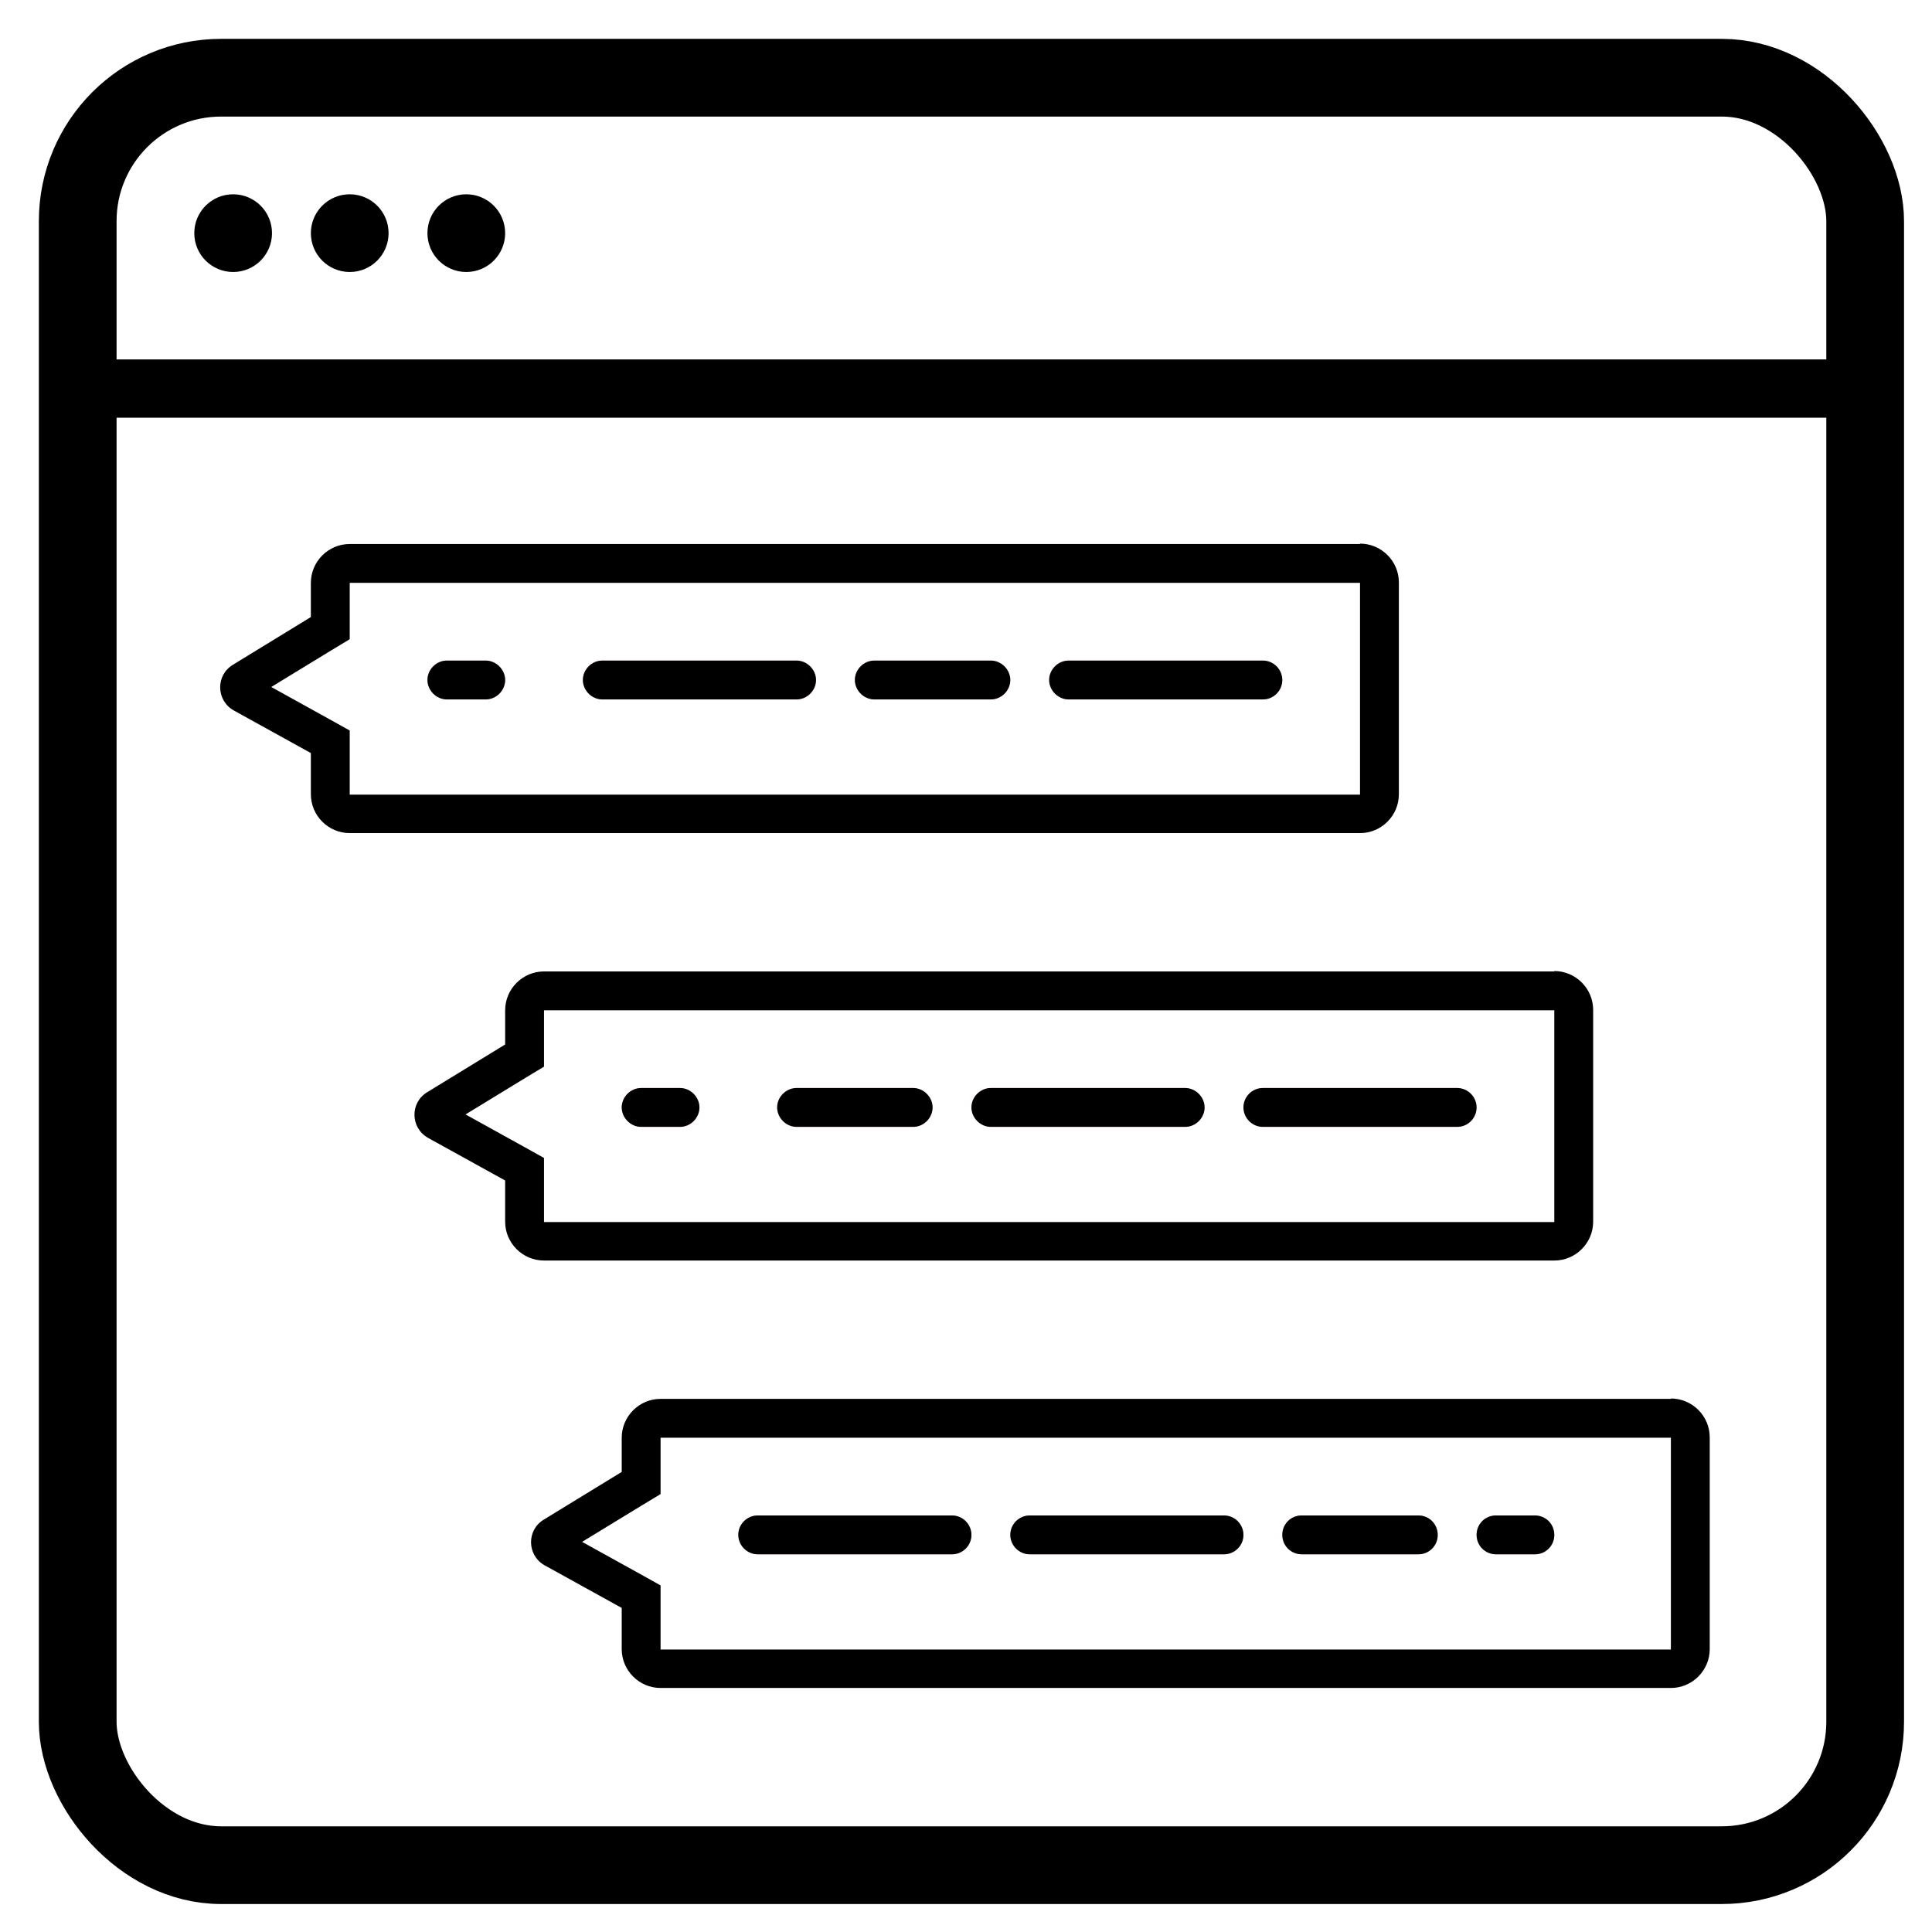 <?xml version="1.0" encoding="UTF-8"?><svg xmlns="http://www.w3.org/2000/svg" viewBox="0 0 49.72 49.72"><defs><style>.f{fill:none;stroke-width:2px;}.f,.g{stroke:#000;stroke-miterlimit:10;}.g{stroke-width:1.5px;}.g,.h{fill:#ffa9a9;}</style></defs><g id="a"/><g id="b"><g><path d="M35,15v5.45H9v-1.65l-.52-.29-1.5-.83,1.54-.94,.48-.29v-1.45h26m0-1H9c-.55,0-1,.45-1,1v.88l-2.01,1.23c-.44,.27-.43,.91,.02,1.17l1.99,1.1v1.06c0,.55,.45,1,1,1h26c.55,0,1-.45,1-1v-5.45c0-.55-.45-1-1-1h0Z"/><g><rect class="h" x="11" y="17" width="2" height="1" rx=".5" ry=".5"/><path d="M12.5,17h-1c-.27,0-.5,.23-.5,.5s.23,.5,.5,.5h1c.27,0,.5-.23,.5-.5s-.23-.5-.5-.5h0Z"/></g><g><rect class="h" x="15" y="17" width="6" height="1" rx=".5" ry=".5"/><path d="M20.5,17h-5c-.27,0-.5,.23-.5,.5s.23,.5,.5,.5h5c.27,0,.5-.23,.5-.5s-.23-.5-.5-.5h0Z"/></g><g><rect class="h" x="22" y="17" width="4" height="1" rx=".5" ry=".5"/><path d="M25.5,17h-3c-.27,0-.5,.23-.5,.5s.23,.5,.5,.5h3c.27,0,.5-.23,.5-.5s-.23-.5-.5-.5h0Z"/></g><g><rect class="h" x="27" y="17" width="6" height="1" rx=".5" ry=".5"/><path d="M32.5,17h-5c-.27,0-.5,.23-.5,.5s.23,.5,.5,.5h5c.28,0,.5-.23,.5-.5s-.22-.5-.5-.5h0Z"/></g><path d="M40,26v5.45H14v-1.65l-.52-.29-1.5-.83,1.54-.94,.48-.29v-1.45h26m0-1H14c-.55,0-1,.45-1,1v.88l-2.01,1.23c-.44,.27-.43,.91,.02,1.17l1.99,1.1v1.06c0,.55,.45,1,1,1h26c.55,0,1-.45,1-1v-5.45c0-.55-.45-1-1-1h0Z"/><g><rect class="h" x="16" y="28" width="2" height="1" rx=".5" ry=".5"/><path d="M17.5,28h-1c-.27,0-.5,.23-.5,.5s.23,.5,.5,.5h1c.27,0,.5-.23,.5-.5s-.23-.5-.5-.5h0Z"/></g><g><rect class="h" x="25" y="28" width="6" height="1" rx=".5" ry=".5"/><path d="M30.5,28h-5c-.27,0-.5,.23-.5,.5s.23,.5,.5,.5h5c.27,0,.5-.23,.5-.5s-.23-.5-.5-.5h0Z"/></g><g><rect class="h" x="20" y="28" width="4" height="1" rx=".5" ry=".5"/><path d="M23.5,28h-3c-.27,0-.5,.23-.5,.5s.23,.5,.5,.5h3c.27,0,.5-.23,.5-.5s-.23-.5-.5-.5h0Z"/></g><g><rect class="h" x="32" y="28" width="6" height="1" rx=".5" ry=".5"/><path d="M37.5,28h-5c-.28,0-.5,.23-.5,.5s.22,.5,.5,.5h5c.28,0,.5-.23,.5-.5s-.22-.5-.5-.5h0Z"/></g><path d="M43,37v5.45H17v-1.65l-.52-.29-1.5-.83,1.54-.94,.48-.29v-1.45h26m0-1H17c-.55,0-1,.45-1,1v.88l-2.01,1.23c-.44,.27-.43,.91,.02,1.17l1.99,1.1v1.06c0,.55,.45,1,1,1h26c.55,0,1-.45,1-1v-5.45c0-.55-.45-1-1-1h0Z"/><g><rect class="h" x="38" y="39" width="2" height="1" rx=".5" ry=".5"/><path d="M39.5,39h-1c-.28,0-.5,.22-.5,.5s.22,.5,.5,.5h1c.28,0,.5-.22,.5-.5s-.22-.5-.5-.5h0Z"/></g><g><rect class="h" x="26" y="39" width="6" height="1" rx=".5" ry=".5"/><path d="M31.5,39h-5c-.27,0-.5,.22-.5,.5s.23,.5,.5,.5h5c.27,0,.5-.22,.5-.5s-.23-.5-.5-.5h0Z"/></g><g><rect class="h" x="33" y="39" width="4" height="1" rx=".5" ry=".5"/><path d="M36.5,39h-3c-.28,0-.5,.22-.5,.5s.22,.5,.5,.5h3c.28,0,.5-.22,.5-.5s-.22-.5-.5-.5h0Z"/></g><g><rect class="h" x="19" y="39" width="6" height="1" rx=".5" ry=".5"/><path d="M24.5,39h-5c-.27,0-.5,.22-.5,.5s.23,.5,.5,.5h5c.27,0,.5-.22,.5-.5s-.23-.5-.5-.5h0Z"/></g><rect class="f" x="2" y="2" width="46" height="46" rx="3.69" ry="3.69"/><line class="g" x1="2" y1="10" x2="48" y2="10"/><circle cx="6" cy="6" r="1"/><circle cx="9" cy="6" r="1"/><circle cx="12" cy="6" r="1"/></g><g id="c"/><g id="d"/><g id="e"/></g></svg>